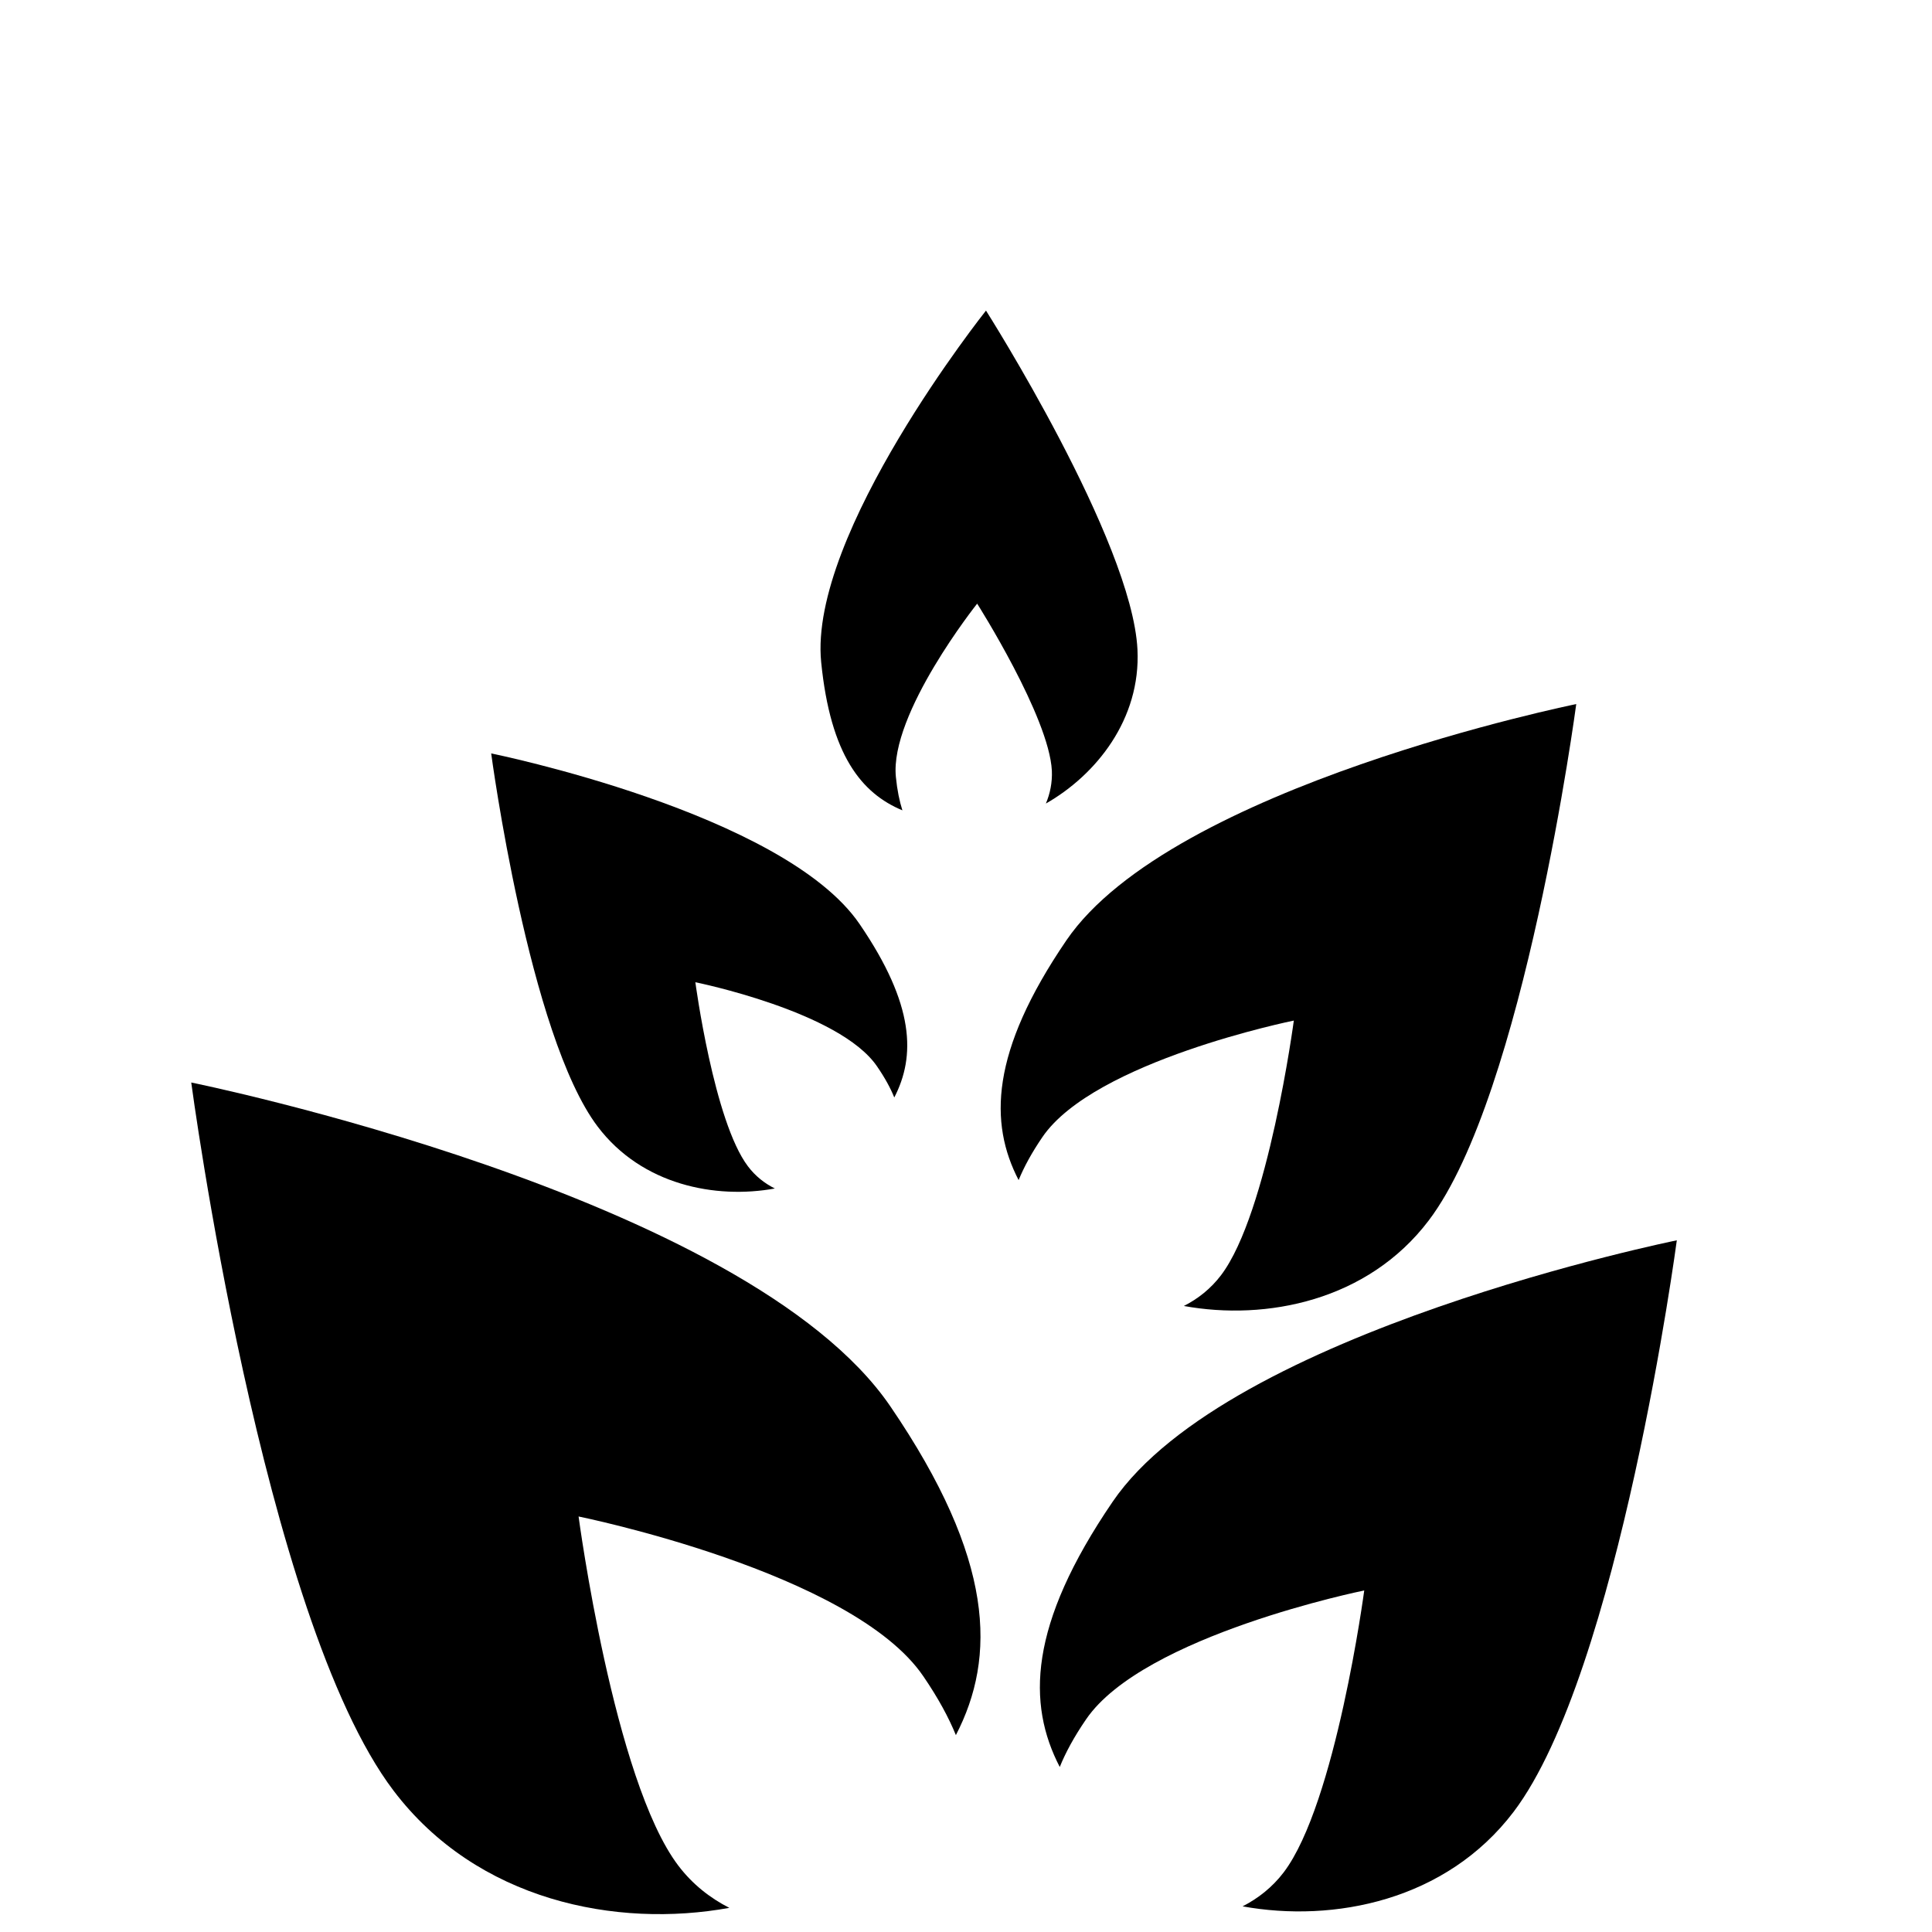 <?xml version="1.0" encoding="utf-8"?>
<!-- Generator: Adobe Illustrator 16.0.0, SVG Export Plug-In . SVG Version: 6.00 Build 0)  -->
<!DOCTYPE svg PUBLIC "-//W3C//DTD SVG 1.1//EN" "http://www.w3.org/Graphics/SVG/1.1/DTD/svg11.dtd">
<svg version="1.1" id="Layer_1" xmlns="http://www.w3.org/2000/svg" xmlns:xlink="http://www.w3.org/1999/xlink" x="0px" y="0px"
	 width="72px" height="72px" viewBox="0 0 72 72" enable-background="new 0 0 72 72" xml:space="preserve">
<g>
	<path d="M22.277,41.989c1.646,2.17,4.382,2.706,6.599,2.303c-0.376-0.188-0.725-0.458-1.003-0.828
		c-1.268-1.673-1.959-6.859-1.959-6.859s5.375,1.085,6.771,3.136c0.295,0.429,0.503,0.812,0.642,1.159
		c0.793-1.534,0.768-3.446-1.289-6.458c-2.835-4.159-13.733-6.364-13.733-6.364S19.706,38.598,22.277,41.989z"/>
	<path d="M14.666,66.732c3.119,4.114,8.312,5.133,12.514,4.368c-0.712-0.363-1.369-0.872-1.902-1.575
		c-2.406-3.171-3.716-13.01-3.716-13.01s10.194,2.061,12.845,5.951c0.556,0.813,0.949,1.541,1.216,2.197
		c1.506-2.909,1.455-6.539-2.441-12.251c-5.381-7.888-26.055-12.07-26.055-12.07S9.784,60.297,14.666,66.732z"/>
	<path d="M56.408,67.521c-2.519,3.318-6.708,4.139-10.1,3.523c0.574-0.294,1.104-0.705,1.533-1.269c1.941-2.562,3-10.503,3-10.503
		s-8.227,1.666-10.367,4.804c-0.449,0.655-0.766,1.243-0.98,1.774c-1.217-2.349-1.174-5.277,1.972-9.886
		c4.341-6.367,21.024-9.741,21.024-9.741S60.344,62.326,56.408,67.521z"/>
	<path d="M53.244,45.484c-2.273,2.999-6.061,3.744-9.125,3.186c0.52-0.264,0.998-0.637,1.385-1.146
		c1.756-2.314,2.713-9.49,2.713-9.49s-7.434,1.504-9.369,4.341c-0.406,0.595-0.69,1.123-0.887,1.604
		c-1.099-2.121-1.06-4.771,1.78-8.935c3.926-5.754,19.001-8.805,19.001-8.805S56.806,40.791,53.244,45.484z"/>
	<path d="M42.39,24.205c0.128,2.6-1.542,4.674-3.413,5.741c0.156-0.372,0.242-0.781,0.223-1.224
		c-0.101-2.003-2.784-6.226-2.784-6.226s-3.267,4.101-3.029,6.46c0.049,0.495,0.134,0.902,0.243,1.243
		c-1.523-0.635-2.68-2.054-3.027-5.52c-0.479-4.789,6.142-13.104,6.142-13.104S42.187,20.139,42.39,24.205z"/>
</g>
</svg>
